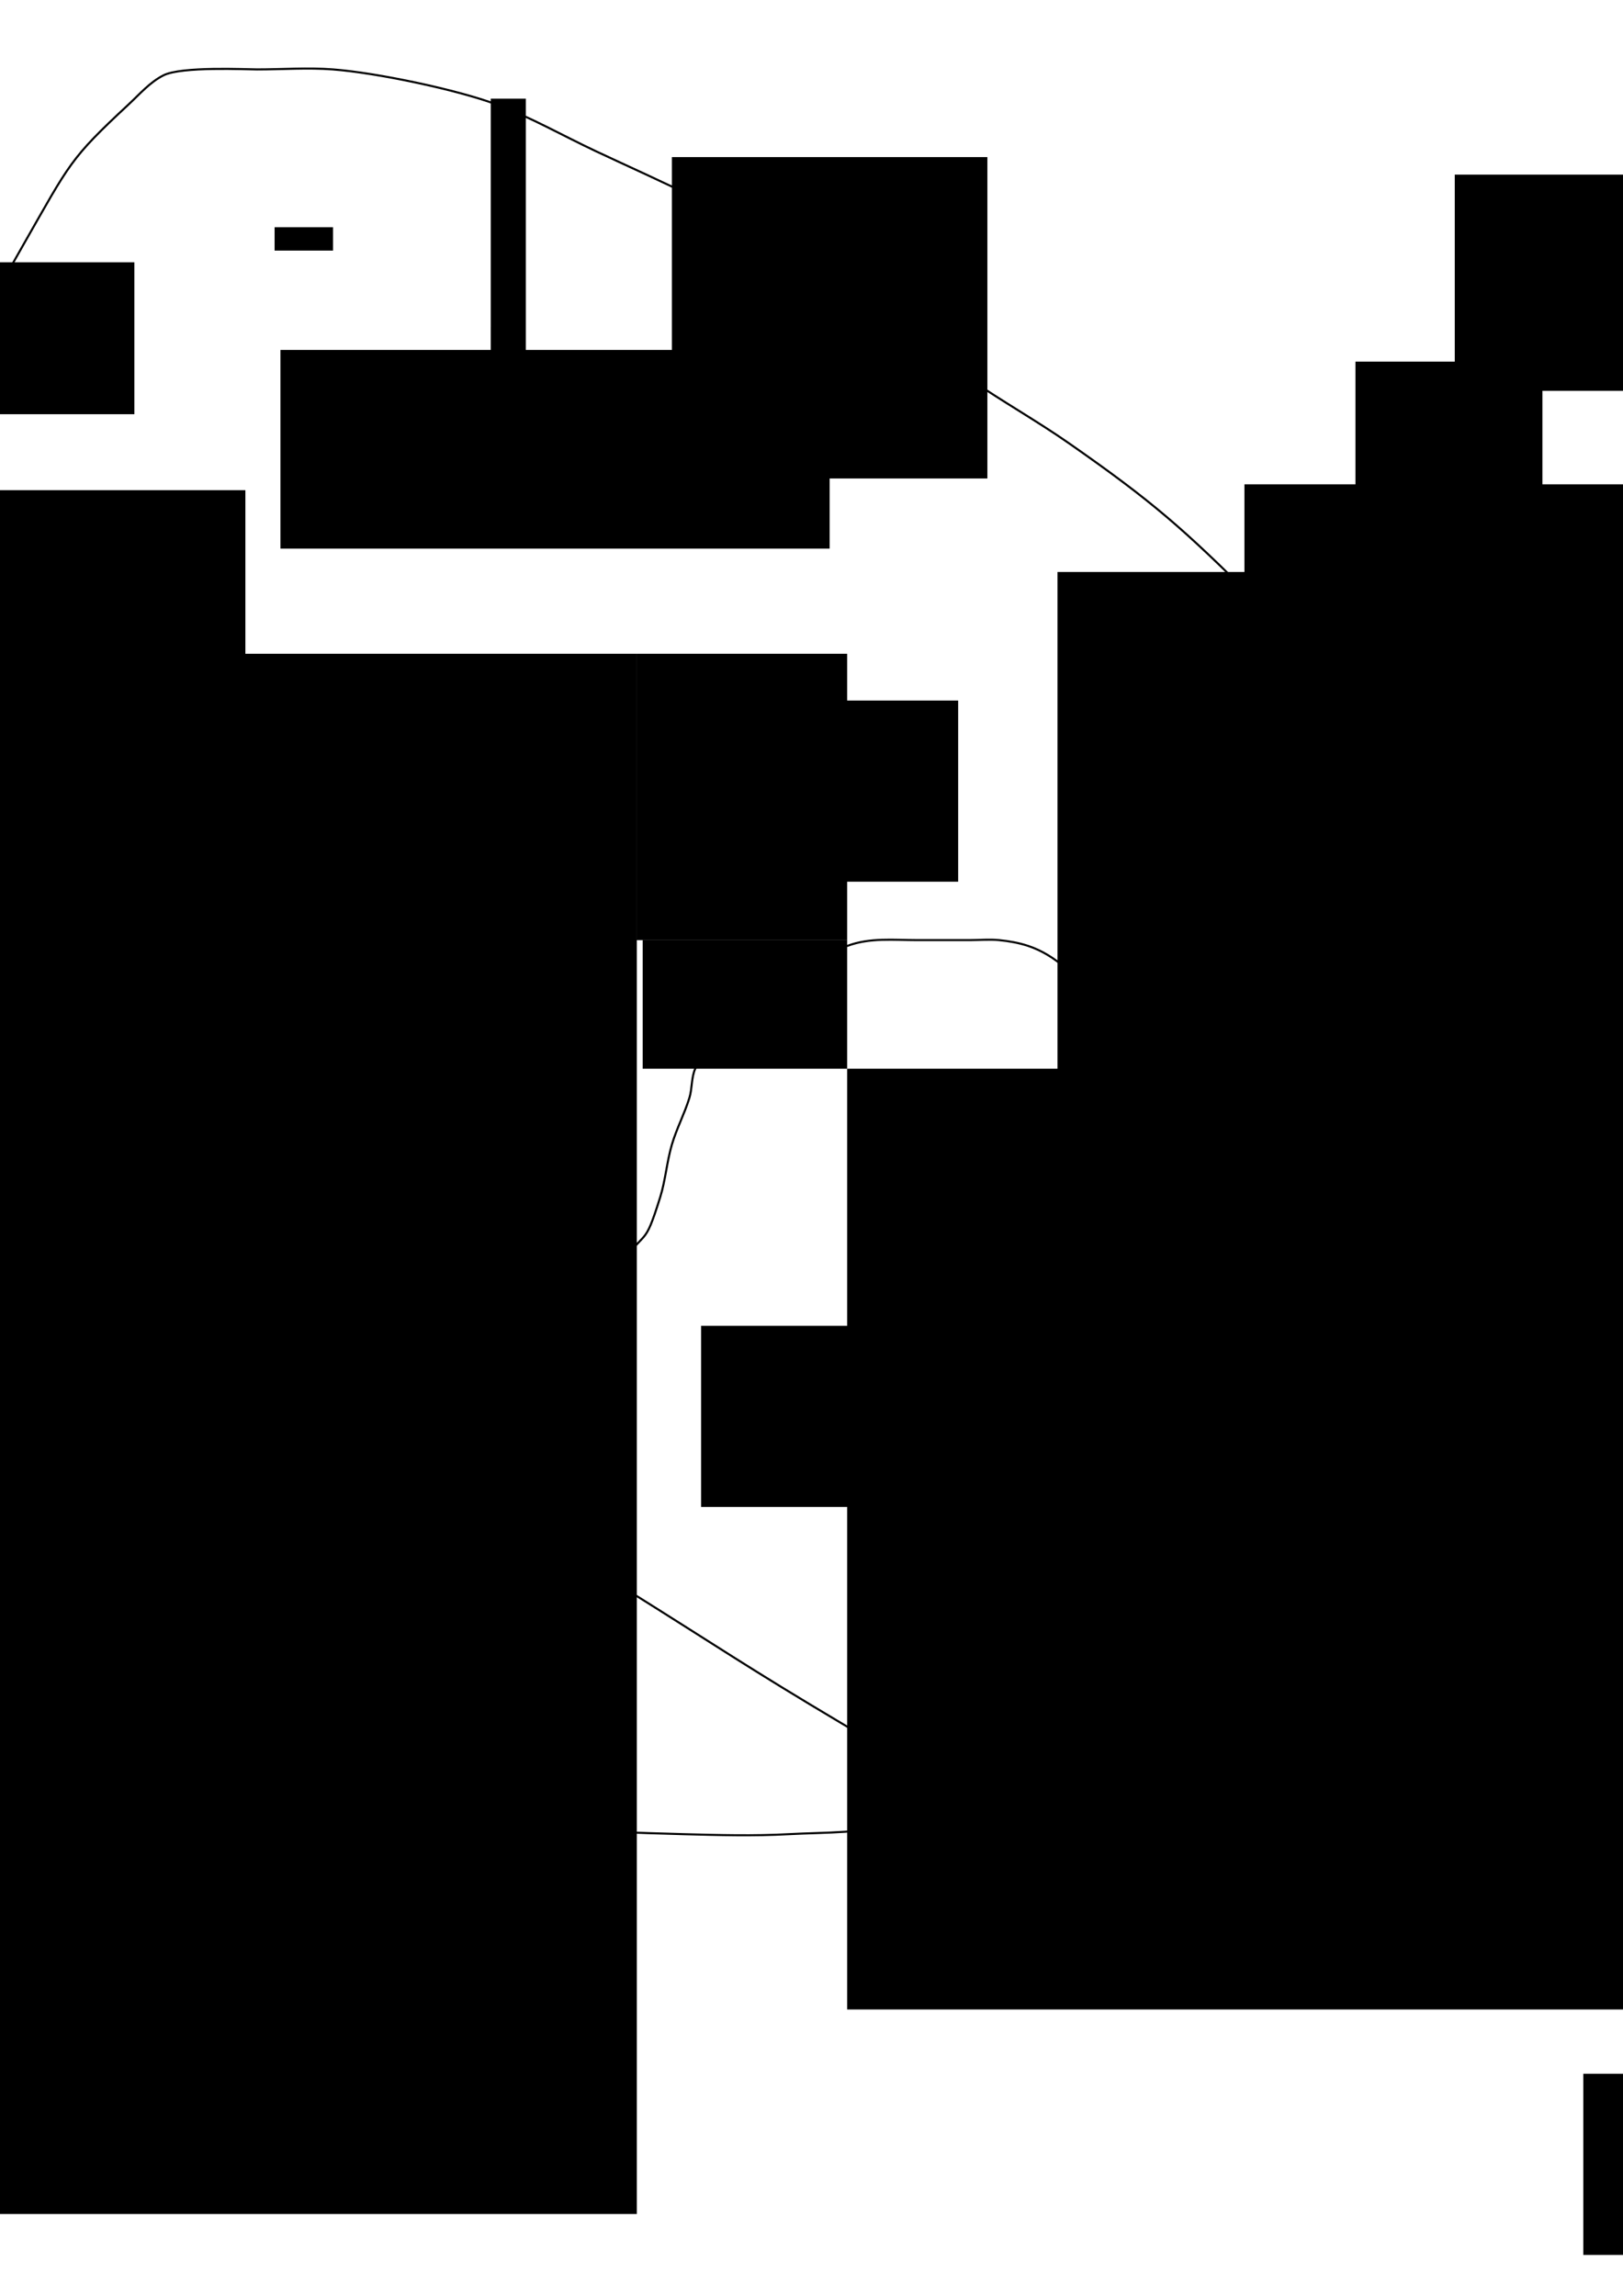 <?xml version="1.0" encoding="UTF-8" standalone="no"?>
<!-- Created with Inkscape (http://www.inkscape.org/) -->

<svg
   xmlns:dc="http://purl.org/dc/elements/1.1/"
   xmlns:cc="http://creativecommons.org/ns#"
   xmlns:rdf="http://www.w3.org/1999/02/22-rdf-syntax-ns#"
   xmlns:svg="http://www.w3.org/2000/svg"
   xmlns="http://www.w3.org/2000/svg"
   xmlns:sodipodi="http://sodipodi.sourceforge.net/DTD/sodipodi-0.dtd"
   xmlns:inkscape="http://www.inkscape.org/namespaces/inkscape"
   width="210mm"
   height="297mm"
   viewBox="0 0 210 297"
   version="1.1"
   id="svg8"
   inkscape:version="0.92.1 r15371"
   sodipodi:docname="inky.svg">
  <defs
     id="defs2" />
  <sodipodi:namedview
     id="base"
     pagecolor="#ffffff"
     bordercolor="#666666"
     borderopacity="1.0"
     inkscape:pageopacity="0.0"
     inkscape:pageshadow="2"
     inkscape:zoom="0.35"
     inkscape:cx="400"
     inkscape:cy="560"
     inkscape:document-units="mm"
     inkscape:current-layer="layer1"
     showgrid="false"
     inkscape:window-width="1024"
     inkscape:window-height="551"
     inkscape:window-x="0"
     inkscape:window-y="25"
     inkscape:window-maximized="1" />
  <g
     inkscape:label="Layer 1"
     inkscape:groupmode="layer"
     id="layer1">
    <path
       style="fill:none;stroke:#000000;stroke-width:0.265px;stroke-linecap:butt;stroke-linejoin:miter;stroke-opacity:1"
       d="m -37.798,129.179 c 3.024,0.756 6.253,0.937 9.071,2.268 11.773,5.559 29.077,18.003 39.31,24.946 22.765,15.448 17.999,11.798 38.554,27.214 5.322,3.992 10.401,8.315 15.875,12.095 5.121,3.536 10.597,6.529 15.875,9.827 11.915,7.447 16.048,10.308 27.97,17.387 3.494,2.074 6.976,4.177 10.583,6.048 5.254,2.724 14.009,6.434 19.655,8.315 2.726,0.909 5.553,1.479 8.315,2.268 4.013,1.147 10.088,3.277 14.363,3.78 2.002,0.236 4.032,0 6.048,0 1.764,0 3.528,0 5.292,0 2.268,0 4.536,0 6.804,0 1.008,0 2.046,0.244 3.024,0 3.767,-0.942 8.153,-5.885 10.583,-8.315 6.217,-6.217 3.402,-2.723 8.315,-10.583 1.926,-3.082 5.161,-7.571 6.048,-11.339 1.107,-4.705 0.756,-13.894 0.756,-18.143 0,-4.788 0,-9.575 0,-14.363 0,-9.097 0.717,-25.239 -2.268,-34.018 -2.467,-7.256 -7.003,-13.634 -10.583,-20.411 -7.478,-14.155 -12.06,-23.793 -21.923,-36.286 -3.424,-4.338 -7.431,-8.187 -11.339,-12.095 -9.349,-9.349 -13.531,-12.981 -24.19,-20.411 -4.186,-2.917 -8.647,-5.425 -12.851,-8.315 C 125.421,49.001 102.838,32.434 102.81,32.417 98.699,29.848 94.294,27.781 89.958,25.613 85.724,23.496 81.391,21.581 77.107,19.565 72.823,17.55 68.689,15.18 64.256,13.518 59.17,11.611 48.771,9.419 43.089,8.982 c -3.266,-0.251 -6.552,0 -9.827,0 -1.397,0 -9.755,-0.414 -12.095,0.756 -1.76,0.88 -3.094,2.441 -4.536,3.78 -7.598,7.055 -7.558,7.556 -13.607,18.143 -2.684,4.697 -5.339,9.429 -7.56,14.363 -4.43,9.844 -7.968,21.289 -10.583,31.75 -2.859,11.434 -3.515,16.398 -4.536,27.97 -0.355,4.024 -0.367,8.074 -0.756,12.095 -0.367,3.795 -1.266,7.534 -1.512,11.339 -0.26,4.023 0,8.063 0,12.095 0,4.032 0,8.063 0,12.095 0,6.804 0,13.607 0,20.411 0,8.142 -1.037,12.913 3.024,20.411 1.706,3.149 4.394,5.665 6.804,8.315 8.258,9.084 7.702,8.176 18.143,14.363 3.495,2.071 6.901,4.329 10.583,6.048 3.902,1.821 7.998,3.21 12.095,4.536 9.54,3.086 18.838,5.115 28.726,6.804 13.288,2.269 17.694,2.674 30.994,3.024 4.534,0.119 9.078,0.245 13.607,0 4.807,-0.26 9.77,-0.069 14.363,-1.512 4.413,-1.387 8.141,-4.403 12.095,-6.804 4.825,-2.929 12.389,-8.136 16.631,-12.095 3.824,-3.569 4.159,-5.107 6.048,-9.827 0.8,-1.999 1.846,-3.936 2.268,-6.048 1.112,-5.558 0.756,-17.023 0.756,-21.923 0,-4.536 0,-9.071 0,-13.607 0,-4.536 1.13,-9.214 0,-13.607 -1.207,-4.694 -4.414,-8.634 -6.804,-12.851 -3.209,-5.664 -7.387,-14.306 -14.363,-16.631 -1.219,-0.406 -2.501,-0.628 -3.78,-0.756 -1.254,-0.125 -2.52,0 -3.78,0 -2.268,0 -4.536,0 -6.804,0 -3.08,0 -6.116,-0.352 -9.071,0.756 -3.375,1.266 -2.99,1.741 -6.048,3.78 -1.223,0.815 -2.495,1.554 -3.78,2.268 -0.985,0.547 -2.107,0.857 -3.024,1.512 -0.87,0.621 -1.572,1.456 -2.268,2.268 -0.82,0.957 -1.512,2.016 -2.268,3.024 -0.756,1.008 -1.756,1.872 -2.268,3.024 -0.522,1.174 -0.378,2.552 -0.756,3.78 -0.633,2.058 -1.66,3.982 -2.268,6.048 -0.656,2.229 -0.819,4.586 -1.512,6.804 -2.162,6.918 -1.693,3.673 -5.292,9.071 -1.127,1.69 -1.785,3.681 -3.024,5.292 -1.304,1.695 -2.969,3.081 -4.536,4.536 -3.379,3.138 -8.621,7.824 -12.851,9.827 -4.104,1.944 -9.838,2.827 -14.363,3.024 -5.648,0.246 -11.07,1.256 -15.875,-2.268 -6.638,-4.868 -10.324,-12.073 -12.851,-19.655 -1.072,-3.215 -1.93,-6.449 -2.268,-9.827 -0.1,-1.003 0,-2.016 0,-3.024 0,-2.268 0,-4.536 0,-6.804 0,-1.512 0,-3.024 0,-4.536 0,-3.22 -0.558,-6.93 1.512,-9.827 4.04,-5.656 7.868,-6.739 12.851,-11.339 1.186,-1.094 1.818,-2.708 3.024,-3.78 1.285,-1.142 4.11,-2.636 6.048,-3.024 0.309,-0.062 4.274,-0.087 4.536,0 0.338,0.113 0.597,0.437 0.756,0.756 0.356,0.713 0.504,1.512 0.756,2.268 0.252,0.756 0.6,1.486 0.756,2.268 0.099,0.494 -0.159,1.034 0,1.512 0.113,0.338 0.504,1.008 0.756,0.756 0.356,-0.356 0,-1.008 0,-1.512"
       id="path3680"
       inkscape:connector-curvature="0" />
    <rect
       id="rect3682"
       width="245.685"
       height="201.839"
       x="-163.286"
       y="84.577"
       style="stroke-width:0.265" />
    <rect
       id="rect3684"
       width="43.089"
       height="39.31"
       x="-105.077"
       y="36.952"
       style="stroke-width:0.265" />
    <rect
       id="rect3686"
       width="167.821"
       height="120.952"
       x="136.827"
       y="73.994"
       style="stroke-width:0.265" />
    <rect
       id="rect3688"
       width="117.173"
       height="121.708"
       x="109.613"
       y="138.25"
       style="stroke-width:0.265" />
    <rect
       id="rect3690"
       width="9.071"
       height="13.607"
       x="-17.387"
       y="59.631"
       style="stroke-width:0.265" />
    <rect
       id="rect3692"
       width="7.56"
       height="3.024"
       x="35.53"
       y="29.393"
       style="stroke-width:0.265" />
    <rect
       id="rect3697"
       width="1.512"
       height="17.387"
       x="63.5"
       y="42.244"
       style="stroke-width:0.265" />
    <rect
       id="rect3699"
       width="27.97"
       height="19.655"
       x="-10.583"
       y="33.929"
       style="stroke-width:0.265" />
    <rect
       id="rect3701"
       width="71.06"
       height="25.702"
       x="36.286"
       y="45.268"
       style="stroke-width:0.265" />
    <rect
       id="rect3706"
       width="4.536"
       height="46.869"
       x="63.5"
       y="12.762"
       style="stroke-width:0.265" />
    <rect
       id="rect3708"
       width="40.821"
       height="41.577"
       x="86.935"
       y="20.321"
       style="stroke-width:0.265" />
    <rect
       id="rect3710"
       width="24.19"
       height="24.946"
       x="175.381"
       y="46.78"
       style="stroke-width:0.265" />
    <rect
       id="rect3712"
       width="20.411"
       height="23.435"
       x="103.565"
       y="90.625"
       style="stroke-width:0.265" />
    <rect
       id="rect3714"
       width="26.458"
       height="16.631"
       x="83.155"
       y="121.619"
       style="stroke-width:0.265" />
    <rect
       id="rect3716"
       width="27.214"
       height="37.042"
       x="82.399"
       y="84.577"
       style="stroke-width:0.265" />
    <rect
       id="rect3718"
       width="46.113"
       height="23.435"
       x="90.714"
       y="171.512"
       style="stroke-width:0.265" />
    <rect
       id="rect3720"
       width="30.994"
       height="48.381"
       x="281.214"
       y="49.804"
       style="stroke-width:0.265" />
    <rect
       id="rect3722"
       width="199.571"
       height="145.143"
       x="161.018"
       y="62.655"
       style="stroke-width:0.265" />
    <rect
       id="rect3724"
       width="44.601"
       height="26.458"
       x="242.661"
       y="194.946"
       style="stroke-width:0.265" />
    <rect
       id="rect3726"
       width="25.702"
       height="20.411"
       x="272.899"
       y="254.667"
       style="stroke-width:0.265" />
    <rect
       id="rect3728"
       width="17.387"
       height="19.655"
       x="303.137"
       y="213.845"
       style="stroke-width:0.265" />
    <rect
       id="rect3730"
       width="24.19"
       height="20.411"
       x="339.423"
       y="244.083"
       style="stroke-width:0.265" />
    <rect
       id="rect3732"
       width="4.536"
       height="21.167"
       x="298.601"
       y="233.5"
       style="stroke-width:0.265" />
    <rect
       id="rect3734"
       width="16.631"
       height="9.827"
       x="338.667"
       y="221.405"
       style="stroke-width:0.265" />
    <rect
       id="rect3736"
       width="34.774"
       height="34.774"
       x="363.613"
       y="244.083"
       style="stroke-width:0.265" />
    <rect
       id="rect3738"
       width="30.238"
       height="33.262"
       x="242.661"
       y="221.405"
       style="stroke-width:0.265" />
    <rect
       id="rect3740"
       width="40.065"
       height="23.435"
       x="204.863"
       y="268.274"
       style="stroke-width:0.265" />
    <rect
       id="rect3742"
       width="26.458"
       height="20.411"
       x="-178.405"
       y="30.905"
       style="stroke-width:0.265" />
    <rect
       id="rect3744"
       width="40.065"
       height="24.19"
       x="-203.351"
       y="60.387"
       style="stroke-width:0.265" />
    <rect
       id="rect3746"
       width="38.554"
       height="34.018"
       x="-188.232"
       y="100.452"
       style="stroke-width:0.265" />
    <rect
       id="rect3748"
       width="33.262"
       height="26.458"
       x="-140.607"
       y="76.262"
       style="stroke-width:0.265" />
    <rect
       id="rect3750"
       width="37.042"
       height="63.5"
       x="-202.595"
       y="173.024"
       style="stroke-width:0.265" />
    <rect
       id="rect3752"
       width="22.679"
       height="56.696"
       x="-176.137"
       y="145.054"
       style="stroke-width:0.265" />
    <rect
       id="rect3754"
       width="66.524"
       height="45.357"
       x="-34.774"
       y="63.411"
       style="stroke-width:0.265" />
    <rect
       id="rect3756"
       width="15.875"
       height="12.095"
       x="235.857"
       y="38.464"
       style="stroke-width:0.265" />
    <rect
       id="rect3758"
       width="25.702"
       height="24.19"
       x="309.94"
       y="30.905"
       style="stroke-width:0.265" />
    <rect
       id="rect3760"
       width="16.631"
       height="14.363"
       x="396.119"
       y="18.054"
       style="stroke-width:0.265" />
    <rect
       id="rect3762"
       width="29.482"
       height="27.97"
       x="365.125"
       y="42.244"
       style="stroke-width:0.265" />
    <rect
       id="rect3764"
       width="44.601"
       height="24.19"
       x="265.339"
       y="30.905"
       style="stroke-width:0.265" />
    <rect
       id="rect3766"
       width="11.339"
       height="15.119"
       x="240.393"
       y="23.345"
       style="stroke-width:0.265" />
    <rect
       id="rect3768"
       width="47.625"
       height="27.97"
       x="188.232"
       y="22.589"
       style="stroke-width:0.265" />
    <rect
       id="rect3770"
       width="18.899"
       height="19.655"
       x="363.613"
       y="97.429"
       style="stroke-width:0.265" />
  </g>
</svg>
